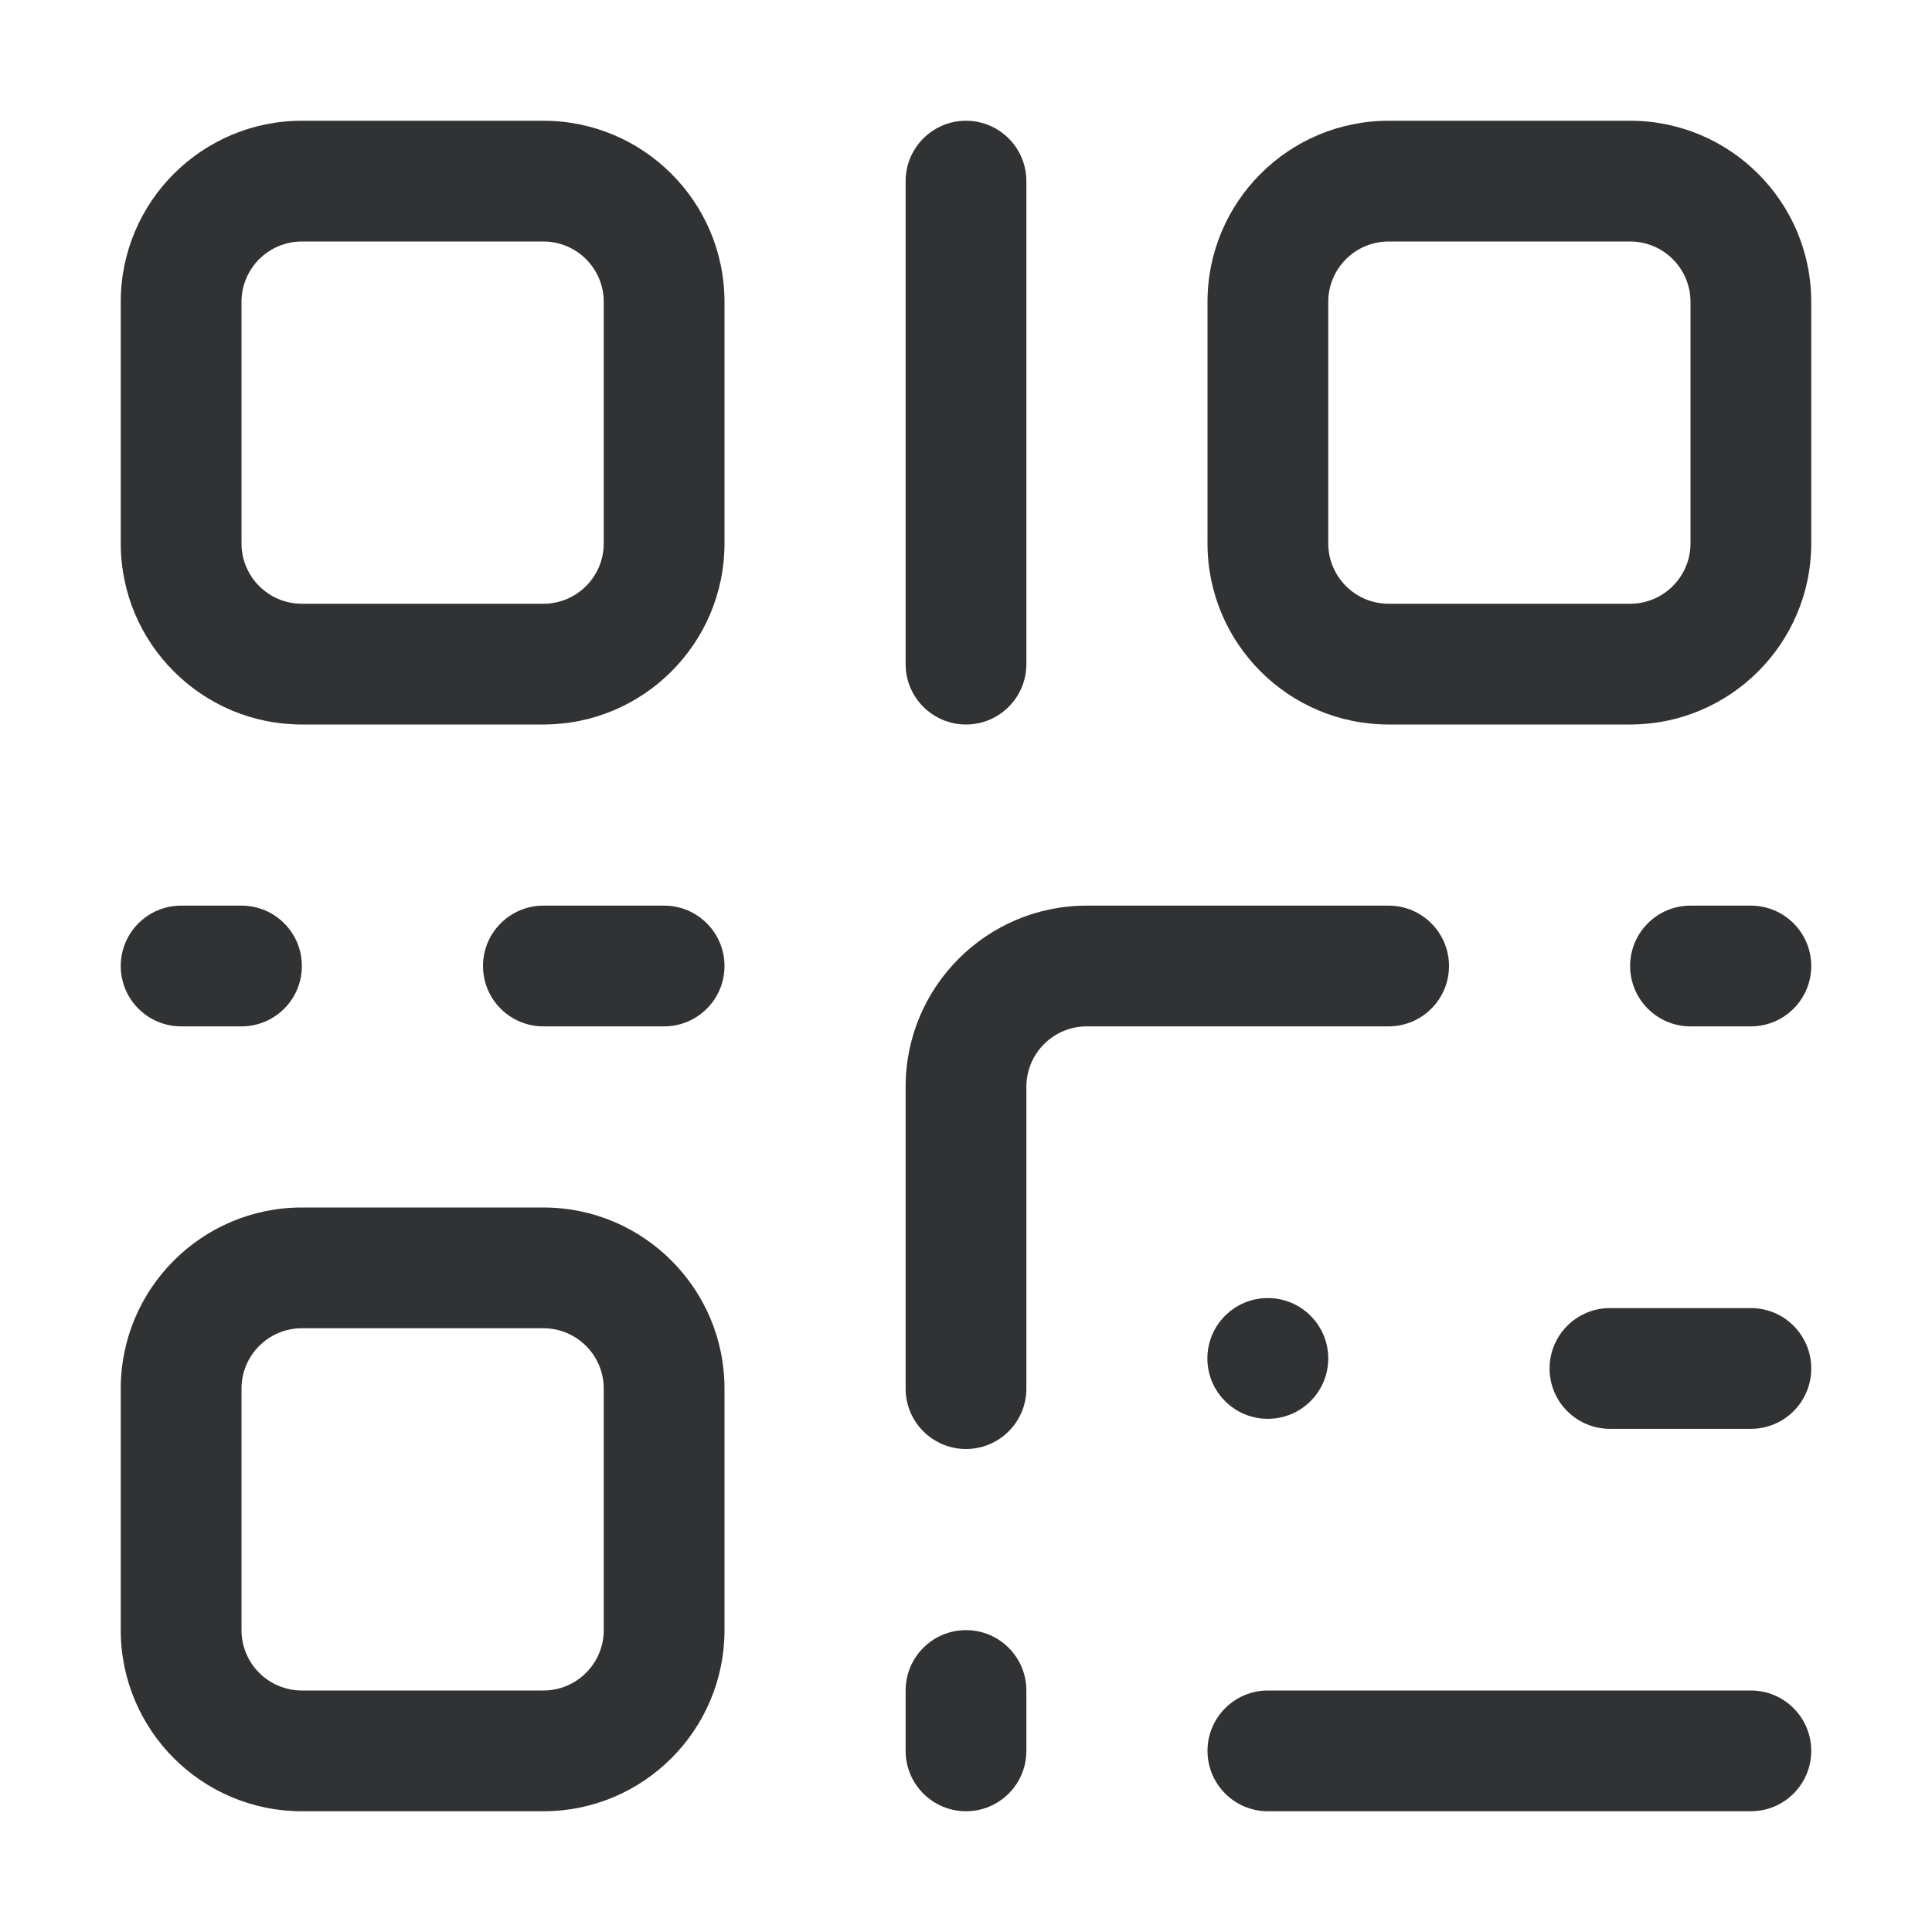 <svg width="16" height="16" viewBox="0 0 16 16" fill="none" xmlns="http://www.w3.org/2000/svg">
    <path fill-rule="evenodd" clip-rule="evenodd"
        d="M15 2.5C15 1.672 14.328 1 13.5 1H11.5C10.672 1 10 1.672 10 2.5V4.5C10 5.328 10.672 6 11.5 6H13.5C14.328 6 15 5.328 15 4.5V2.5ZM13.5 2C13.776 2 14 2.224 14 2.5V4.5C14 4.776 13.776 5 13.5 5H11.5C11.224 5 11 4.776 11 4.5V2.5C11 2.224 11.224 2 11.5 2H13.5Z"
        fill="#303233" />
    <path
        d="M2 7.5C2.276 7.5 2.5 7.724 2.5 8C2.5 8.276 2.276 8.5 2 8.5H1.5C1.224 8.5 1 8.276 1 8C1 7.724 1.224 7.5 1.5 7.5H2Z"
        fill="#303233" />
    <path
        d="M14.5 7.5C14.776 7.5 15 7.724 15 8C15 8.276 14.776 8.5 14.5 8.5H14C13.724 8.5 13.5 8.276 13.5 8C13.5 7.724 13.724 7.5 14 7.5H14.5Z"
        fill="#303233" />
    <path
        d="M10.5 10.75C10.776 10.75 11 10.974 11 11.25C11 11.526 10.776 11.75 10.5 11.75H10.499C10.223 11.75 9.999 11.526 9.999 11.25C9.999 10.974 10.223 10.75 10.499 10.75H10.5Z"
        fill="#303233" />
    <path
        d="M8 13.5C7.724 13.5 7.5 13.724 7.5 14V14.5C7.5 14.776 7.724 15 8 15C8.276 15 8.5 14.776 8.5 14.5V14C8.5 13.724 8.276 13.5 8 13.5Z"
        fill="#303233" />
    <path fill-rule="evenodd" clip-rule="evenodd"
        d="M4.5 1C5.328 1 6 1.672 6 2.5V4.5C6 5.328 5.328 6 4.5 6H2.5C1.672 6 1 5.328 1 4.5V2.5C1 1.672 1.672 1 2.5 1H4.5ZM5 2.5C5 2.224 4.776 2 4.5 2H2.5C2.224 2 2 2.224 2 2.5V4.5C2 4.776 2.224 5 2.5 5H4.5C4.776 5 5 4.776 5 4.5V2.5Z"
        fill="#303233" />
    <path fill-rule="evenodd" clip-rule="evenodd"
        d="M6 11.5C6 10.672 5.328 10 4.5 10H2.5C1.672 10 1 10.672 1 11.5V13.5C1 14.328 1.672 15 2.5 15H4.5C5.328 15 6 14.328 6 13.5V11.5ZM4.5 11C4.776 11 5 11.224 5 11.5V13.5C5 13.776 4.776 14 4.5 14H2.5C2.224 14 2 13.776 2 13.5V11.5C2 11.224 2.224 11 2.5 11H4.5Z"
        fill="#303233" />
    <path
        d="M7.5 1.5C7.5 1.224 7.724 1 8 1C8.276 1 8.5 1.224 8.5 1.5V5.5C8.5 5.776 8.276 6 8 6C7.724 6 7.5 5.776 7.5 5.5V1.5Z"
        fill="#303233" />
    <path
        d="M11.5 7.5C11.776 7.5 12 7.724 12 8C12 8.276 11.776 8.5 11.5 8.5H9C8.724 8.5 8.5 8.724 8.5 9L8.5 11.5C8.5 11.776 8.276 12 8 12C7.724 12 7.5 11.776 7.5 11.5L7.5 9C7.5 8.172 8.172 7.5 9 7.5H11.5Z"
        fill="#303233" />
    <path
        d="M5.5 7.5C5.776 7.5 6 7.724 6 8C6 8.276 5.776 8.5 5.5 8.5H4.5C4.224 8.5 4 8.276 4 8C4 7.724 4.224 7.5 4.5 7.5H5.5Z"
        fill="#303233" />
    <path
        d="M14.5 10.833C14.776 10.833 15 11.057 15 11.333C15 11.61 14.776 11.833 14.5 11.833H13.333C13.057 11.833 12.833 11.61 12.833 11.333C12.833 11.057 13.057 10.833 13.333 10.833H14.5Z"
        fill="#303233" />
    <path
        d="M14.5 14C14.776 14 15 14.224 15 14.5C15 14.776 14.776 15 14.5 15H10.5C10.224 15 10 14.776 10 14.5C10 14.224 10.224 14 10.5 14H14.5Z"
        fill="#303233" />
</svg>
